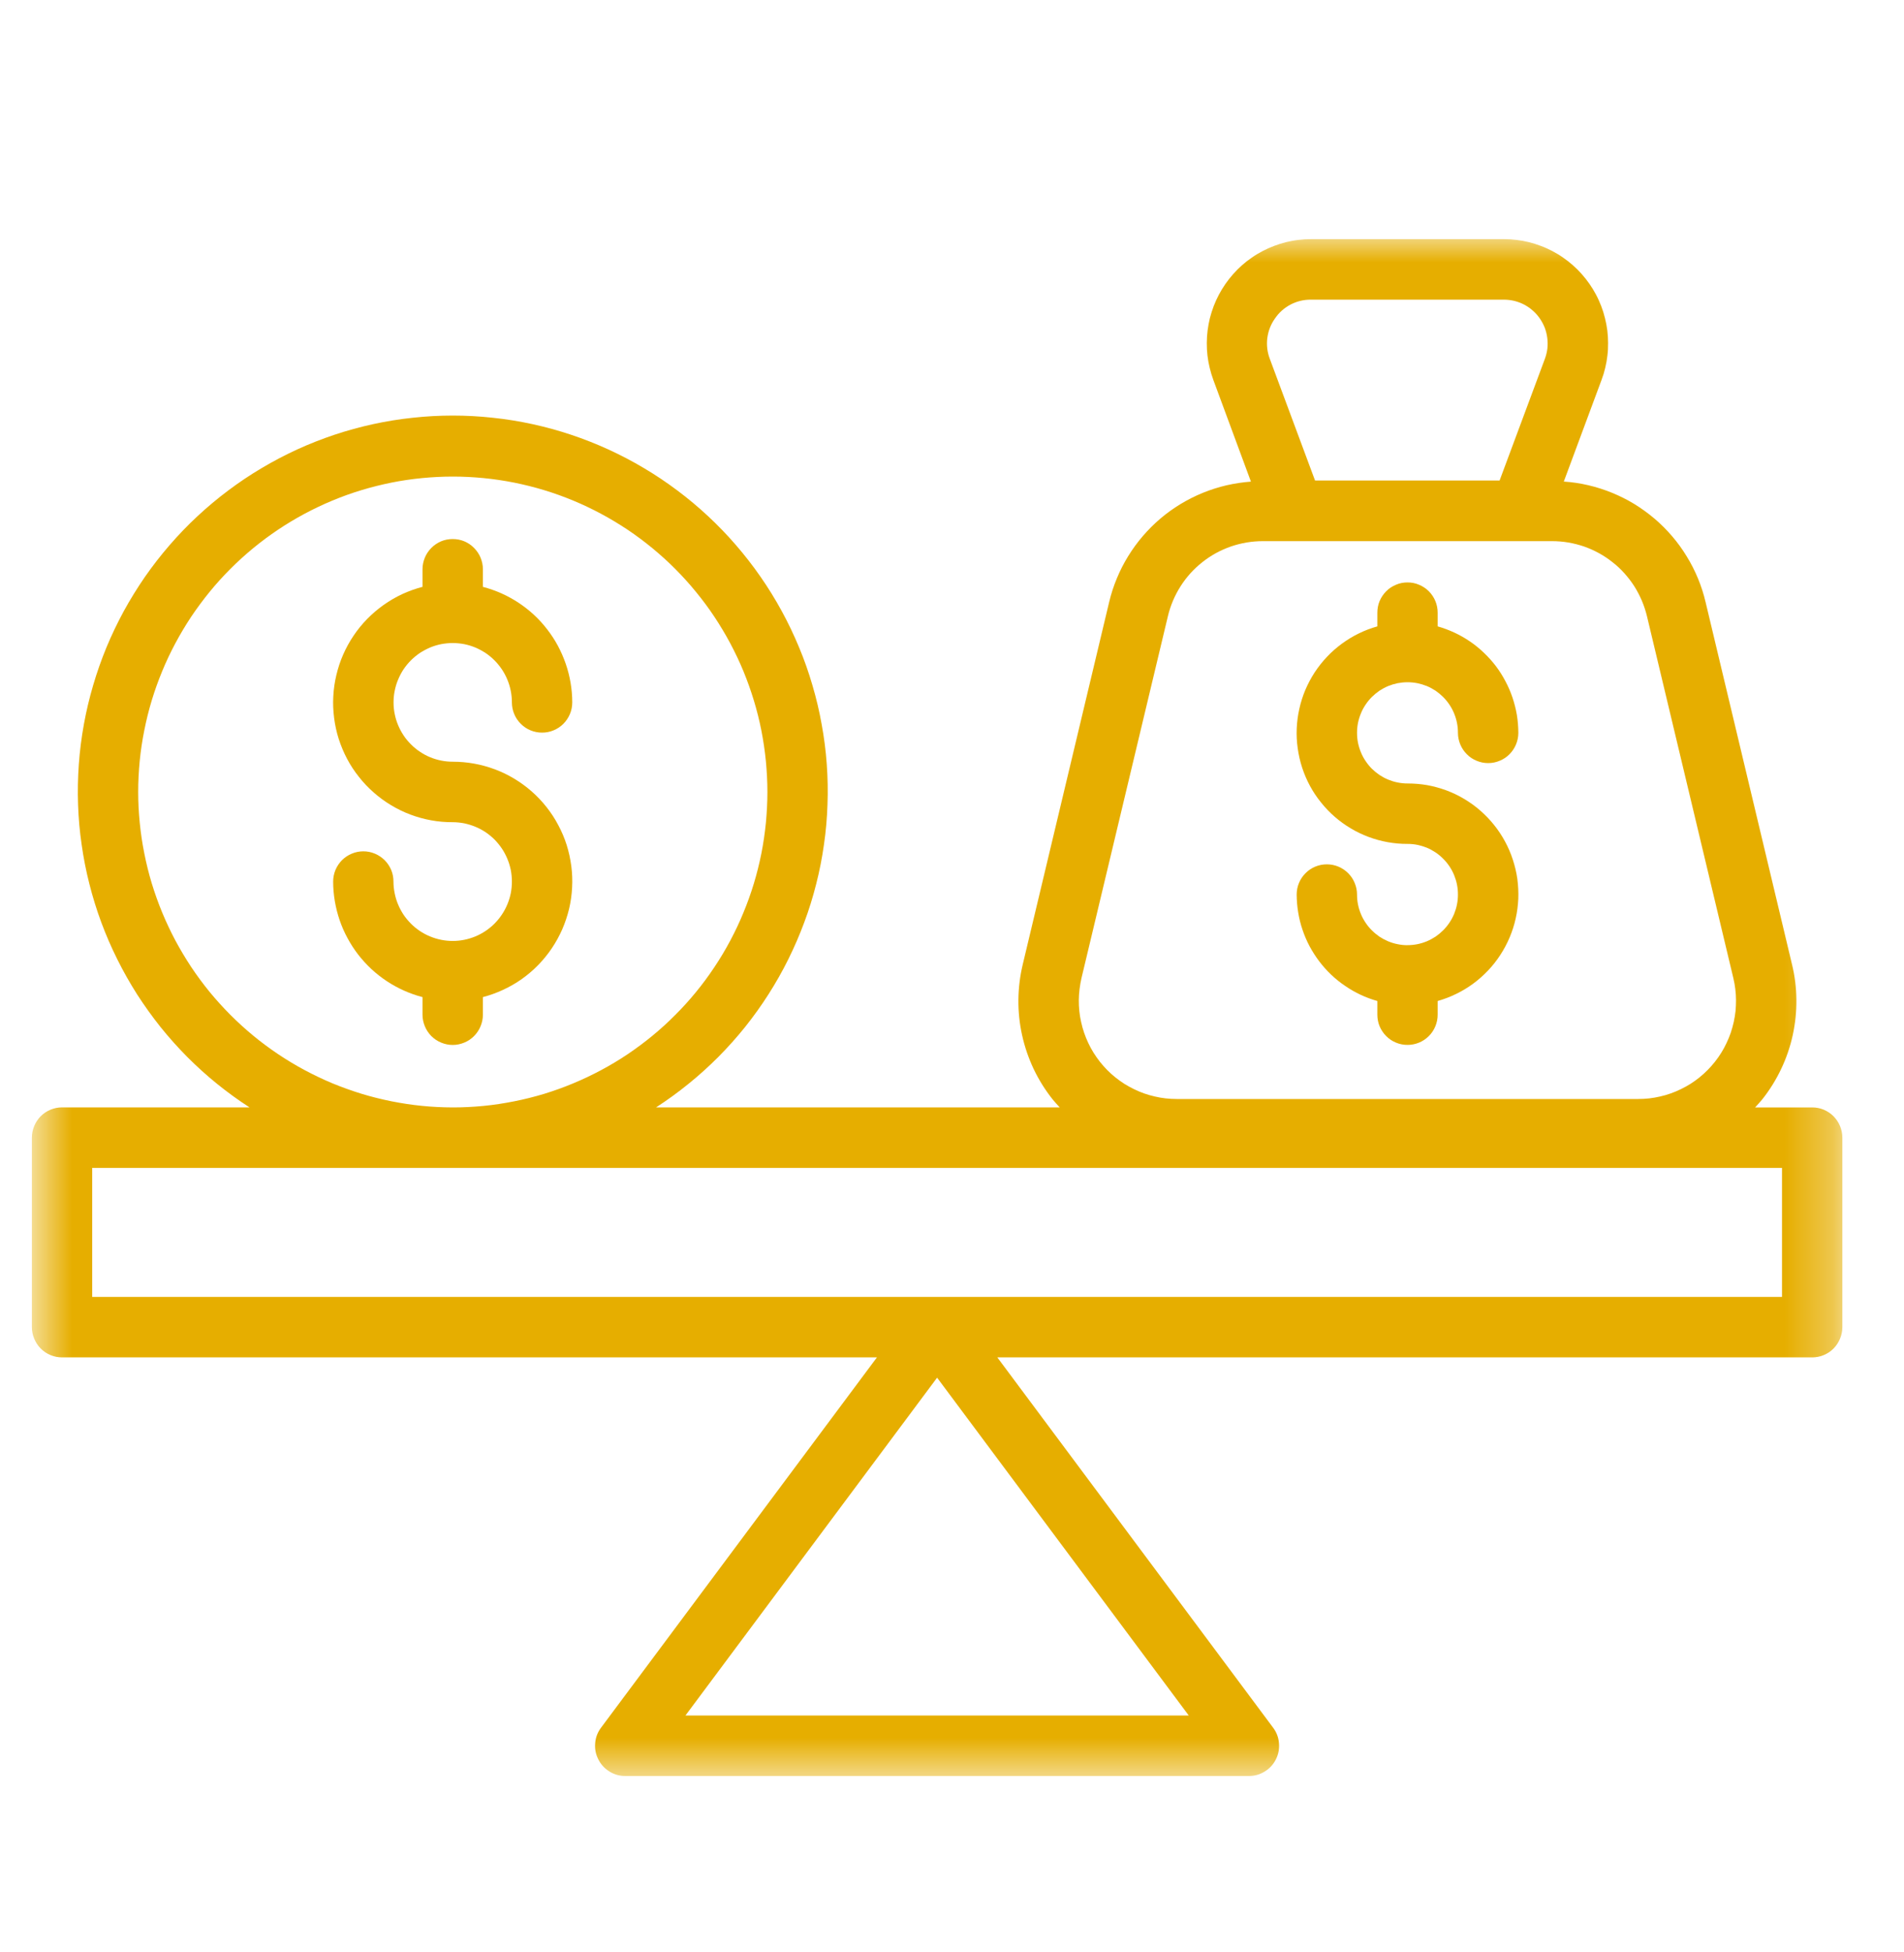 <svg xmlns="http://www.w3.org/2000/svg" width="40" height="41" viewBox="0 0 40 41" fill="none">
  <g clip-path="url(#clip0_614_4149)">
    <mask id="mask0_614_4149" style="mask-type:luminance" maskUnits="userSpaceOnUse" x="0" y="4" width="39" height="34">
      <path d="M0.67 4.958H38.705V37.358H0.67V4.958Z" fill="white"/>
    </mask>
    <g mask="url(#mask0_614_4149)">
      <path d="M1.304 28.505H18.423L12.628 36.28C12.556 36.376 12.514 36.483 12.504 36.603C12.493 36.724 12.514 36.837 12.569 36.945C12.622 37.052 12.7 37.138 12.802 37.201C12.904 37.265 13.015 37.296 13.135 37.296H26.238C26.358 37.296 26.469 37.265 26.571 37.201C26.674 37.138 26.752 37.052 26.805 36.945C26.859 36.837 26.88 36.724 26.869 36.603C26.859 36.483 26.817 36.376 26.745 36.28L20.952 28.505H38.071C38.154 28.505 38.236 28.489 38.313 28.457C38.391 28.425 38.46 28.379 38.52 28.319C38.578 28.259 38.624 28.191 38.656 28.113C38.688 28.035 38.705 27.954 38.705 27.87V23.89C38.705 23.807 38.688 23.725 38.656 23.647C38.624 23.57 38.578 23.502 38.52 23.442C38.46 23.382 38.391 23.336 38.313 23.303C38.236 23.271 38.154 23.256 38.071 23.256H36.872C36.924 23.199 36.976 23.144 37.025 23.083C37.181 22.886 37.312 22.674 37.42 22.447C37.528 22.219 37.609 21.983 37.663 21.737C37.716 21.491 37.742 21.243 37.739 20.991C37.737 20.739 37.706 20.491 37.646 20.247L35.832 12.646C35.792 12.476 35.739 12.31 35.672 12.148C35.605 11.986 35.526 11.831 35.434 11.682C35.343 11.532 35.241 11.392 35.127 11.259C35.013 11.126 34.89 11.003 34.757 10.89C34.623 10.777 34.482 10.675 34.334 10.584C34.184 10.493 34.028 10.415 33.867 10.349C33.706 10.283 33.539 10.23 33.369 10.19C33.199 10.15 33.027 10.124 32.853 10.113L33.646 7.978C33.677 7.896 33.703 7.812 33.723 7.726C33.744 7.641 33.759 7.554 33.769 7.467C33.78 7.379 33.784 7.291 33.783 7.203C33.783 7.115 33.778 7.027 33.767 6.939C33.756 6.852 33.739 6.766 33.718 6.681C33.697 6.594 33.671 6.511 33.639 6.428C33.607 6.347 33.572 6.266 33.53 6.188C33.489 6.11 33.443 6.035 33.393 5.963C33.343 5.891 33.288 5.821 33.23 5.756C33.172 5.69 33.109 5.628 33.043 5.57C32.977 5.511 32.908 5.457 32.836 5.408C32.764 5.357 32.688 5.312 32.61 5.271C32.532 5.231 32.453 5.194 32.37 5.164C32.288 5.133 32.204 5.106 32.119 5.085C32.034 5.064 31.947 5.048 31.859 5.038C31.772 5.027 31.684 5.022 31.597 5.022H27.54C27.452 5.022 27.364 5.027 27.276 5.038C27.189 5.048 27.103 5.065 27.018 5.085C26.933 5.106 26.849 5.133 26.767 5.164C26.684 5.195 26.604 5.231 26.526 5.272C26.448 5.312 26.373 5.357 26.301 5.408C26.228 5.457 26.159 5.511 26.093 5.57C26.027 5.628 25.965 5.69 25.907 5.756C25.849 5.821 25.794 5.891 25.744 5.963C25.694 6.036 25.648 6.11 25.607 6.188C25.566 6.266 25.529 6.346 25.498 6.428C25.467 6.511 25.44 6.594 25.418 6.68C25.397 6.766 25.381 6.852 25.37 6.939C25.359 7.026 25.353 7.114 25.353 7.202C25.352 7.29 25.357 7.379 25.367 7.466C25.377 7.554 25.393 7.64 25.414 7.726C25.434 7.811 25.46 7.896 25.49 7.978L26.28 10.114C26.106 10.127 25.934 10.153 25.764 10.192C25.594 10.232 25.428 10.285 25.266 10.351C25.105 10.417 24.95 10.495 24.8 10.586C24.651 10.677 24.509 10.778 24.377 10.891C24.244 11.004 24.121 11.127 24.007 11.26C23.893 11.393 23.791 11.533 23.699 11.683C23.608 11.831 23.528 11.987 23.462 12.149C23.395 12.31 23.341 12.476 23.301 12.646L21.488 20.246C21.429 20.491 21.398 20.738 21.395 20.99C21.392 21.242 21.418 21.49 21.472 21.736C21.526 21.982 21.607 22.218 21.714 22.446C21.822 22.673 21.954 22.885 22.11 23.082C22.158 23.143 22.211 23.198 22.263 23.255H13.783C14.02 23.102 14.247 22.937 14.465 22.76C14.684 22.583 14.893 22.394 15.092 22.195C15.29 21.995 15.478 21.785 15.654 21.566C15.83 21.345 15.994 21.117 16.145 20.88C16.297 20.642 16.436 20.397 16.561 20.145C16.686 19.893 16.798 19.634 16.896 19.37C16.995 19.106 17.078 18.837 17.147 18.564C17.217 18.29 17.271 18.014 17.31 17.736C17.351 17.457 17.375 17.176 17.384 16.895C17.395 16.612 17.389 16.331 17.369 16.05C17.349 15.768 17.313 15.489 17.262 15.212C17.213 14.935 17.148 14.661 17.068 14.391C16.989 14.12 16.896 13.854 16.787 13.594C16.679 13.334 16.558 13.08 16.423 12.833C16.288 12.585 16.14 12.346 15.979 12.114C15.819 11.883 15.646 11.661 15.462 11.448C15.278 11.235 15.082 11.032 14.877 10.841C14.671 10.649 14.455 10.468 14.23 10.3C14.005 10.131 13.771 9.974 13.529 9.831C13.288 9.687 13.038 9.557 12.782 9.439C12.526 9.322 12.265 9.219 11.998 9.13C11.731 9.041 11.461 8.967 11.186 8.907C10.911 8.847 10.633 8.802 10.354 8.773C10.074 8.742 9.793 8.727 9.513 8.727C9.231 8.727 8.951 8.742 8.671 8.773C8.391 8.802 8.114 8.847 7.839 8.907C7.564 8.967 7.293 9.041 7.026 9.13C6.76 9.219 6.498 9.322 6.242 9.439C5.986 9.557 5.738 9.687 5.496 9.831C5.254 9.974 5.02 10.131 4.795 10.3C4.57 10.468 4.354 10.649 4.148 10.841C3.942 11.032 3.747 11.235 3.563 11.448C3.378 11.661 3.206 11.883 3.045 12.114C2.885 12.346 2.737 12.585 2.601 12.833C2.467 13.08 2.345 13.334 2.237 13.594C2.13 13.854 2.036 14.12 1.957 14.391C1.877 14.661 1.812 14.935 1.762 15.212C1.712 15.489 1.676 15.768 1.656 16.05C1.636 16.331 1.63 16.612 1.64 16.895C1.649 17.176 1.674 17.457 1.715 17.736C1.754 18.014 1.808 18.29 1.878 18.564C1.947 18.837 2.03 19.106 2.128 19.37C2.226 19.634 2.338 19.893 2.464 20.145C2.589 20.397 2.728 20.642 2.879 20.88C3.032 21.117 3.195 21.345 3.371 21.566C3.547 21.785 3.735 21.995 3.933 22.195C4.132 22.394 4.34 22.583 4.559 22.76C4.778 22.937 5.005 23.102 5.242 23.255H1.304C1.22 23.255 1.139 23.271 1.062 23.303C0.984 23.335 0.915 23.381 0.855 23.441C0.796 23.501 0.751 23.569 0.719 23.647C0.686 23.725 0.67 23.806 0.67 23.89V27.87C0.67 27.954 0.686 28.035 0.719 28.113C0.751 28.191 0.796 28.259 0.855 28.319C0.915 28.379 0.984 28.425 1.062 28.457C1.139 28.489 1.22 28.505 1.304 28.505ZM14.4 36.026L19.687 28.931L24.974 36.026H14.4ZM26.783 6.691C26.867 6.566 26.977 6.468 27.11 6.397C27.244 6.327 27.387 6.292 27.538 6.293H31.595C31.669 6.293 31.742 6.302 31.814 6.319C31.886 6.337 31.955 6.363 32.021 6.397C32.086 6.432 32.147 6.473 32.202 6.523C32.258 6.571 32.307 6.627 32.349 6.688C32.391 6.749 32.426 6.815 32.453 6.883C32.479 6.953 32.497 7.025 32.506 7.098C32.515 7.172 32.516 7.246 32.508 7.32C32.499 7.393 32.481 7.465 32.456 7.534L31.504 10.091H27.627L26.676 7.534C26.623 7.394 26.606 7.248 26.624 7.1C26.644 6.95 26.696 6.814 26.783 6.691ZM22.72 20.541L24.535 12.943C24.561 12.831 24.597 12.723 24.642 12.616C24.686 12.511 24.74 12.409 24.801 12.313C24.863 12.215 24.932 12.125 25.009 12.039C25.086 11.954 25.17 11.876 25.26 11.805C25.35 11.733 25.445 11.671 25.546 11.615C25.647 11.56 25.751 11.514 25.86 11.476C25.968 11.439 26.079 11.411 26.192 11.392C26.305 11.373 26.419 11.364 26.534 11.364H32.603C32.718 11.364 32.831 11.373 32.945 11.392C33.058 11.411 33.169 11.44 33.277 11.476C33.385 11.514 33.49 11.561 33.591 11.616C33.691 11.671 33.786 11.734 33.876 11.806C33.967 11.876 34.05 11.954 34.126 12.039C34.203 12.125 34.273 12.216 34.335 12.313C34.396 12.41 34.449 12.512 34.494 12.617C34.538 12.723 34.574 12.832 34.601 12.944L36.415 20.541C36.433 20.617 36.447 20.693 36.456 20.77C36.465 20.846 36.471 20.924 36.471 21.001C36.471 21.079 36.468 21.156 36.461 21.233C36.452 21.311 36.439 21.387 36.423 21.463C36.406 21.538 36.385 21.613 36.361 21.686C36.336 21.76 36.306 21.831 36.273 21.901C36.24 21.971 36.204 22.04 36.163 22.105C36.122 22.171 36.078 22.234 36.029 22.296C35.982 22.356 35.93 22.414 35.876 22.469C35.822 22.524 35.764 22.576 35.704 22.625C35.644 22.673 35.581 22.718 35.516 22.76C35.451 22.801 35.383 22.838 35.313 22.872C35.243 22.906 35.173 22.936 35.099 22.962C35.027 22.988 34.953 23.009 34.878 23.026C34.801 23.044 34.725 23.057 34.649 23.066C34.572 23.074 34.495 23.079 34.417 23.079H24.719C24.642 23.079 24.565 23.074 24.488 23.066C24.41 23.057 24.334 23.044 24.259 23.026C24.184 23.009 24.11 22.988 24.036 22.962C23.964 22.937 23.892 22.906 23.823 22.872C23.753 22.838 23.686 22.801 23.62 22.76C23.555 22.718 23.492 22.673 23.432 22.625C23.371 22.576 23.314 22.525 23.259 22.469C23.205 22.414 23.154 22.356 23.106 22.296C23.059 22.235 23.014 22.171 22.973 22.106C22.932 22.04 22.895 21.972 22.862 21.901C22.829 21.831 22.8 21.76 22.775 21.686C22.75 21.613 22.729 21.539 22.713 21.463C22.695 21.387 22.683 21.311 22.675 21.233C22.667 21.156 22.663 21.079 22.664 21.001C22.665 20.924 22.67 20.846 22.68 20.77C22.689 20.693 22.703 20.617 22.72 20.541ZM2.903 16.631C2.903 16.414 2.914 16.198 2.935 15.982C2.956 15.766 2.988 15.552 3.031 15.339C3.073 15.126 3.125 14.916 3.188 14.708C3.251 14.501 3.324 14.296 3.407 14.096C3.489 13.896 3.582 13.7 3.684 13.509C3.786 13.318 3.897 13.132 4.017 12.951C4.138 12.771 4.267 12.597 4.404 12.429C4.541 12.261 4.686 12.101 4.839 11.948C4.992 11.794 5.153 11.649 5.32 11.511C5.488 11.373 5.661 11.244 5.841 11.124C6.021 11.003 6.207 10.892 6.397 10.79C6.588 10.688 6.783 10.595 6.983 10.512C7.183 10.429 7.387 10.355 7.594 10.293C7.801 10.23 8.011 10.178 8.223 10.135C8.436 10.092 8.65 10.061 8.865 10.04C9.081 10.019 9.296 10.008 9.513 10.008C9.729 10.008 9.946 10.019 10.16 10.04C10.376 10.061 10.589 10.093 10.802 10.135C11.014 10.178 11.224 10.23 11.431 10.293C11.639 10.356 11.842 10.429 12.042 10.512C12.242 10.595 12.438 10.688 12.628 10.79C12.819 10.892 13.004 11.004 13.185 11.124C13.365 11.245 13.538 11.374 13.706 11.512C13.873 11.65 14.033 11.794 14.186 11.948C14.339 12.102 14.485 12.262 14.621 12.43C14.759 12.598 14.888 12.771 15.008 12.952C15.128 13.133 15.239 13.318 15.341 13.509C15.443 13.701 15.536 13.896 15.619 14.097C15.701 14.297 15.774 14.502 15.837 14.709C15.9 14.916 15.953 15.127 15.995 15.34C16.037 15.553 16.068 15.767 16.09 15.983C16.11 16.198 16.122 16.415 16.122 16.632C16.122 16.849 16.11 17.065 16.09 17.281C16.068 17.497 16.037 17.712 15.995 17.924C15.952 18.137 15.9 18.347 15.837 18.555C15.774 18.762 15.701 18.966 15.618 19.166C15.536 19.367 15.443 19.562 15.341 19.754C15.239 19.946 15.128 20.131 15.007 20.312C14.887 20.492 14.759 20.666 14.621 20.834C14.484 21.001 14.339 21.162 14.185 21.315C14.032 21.469 13.873 21.614 13.705 21.752C13.538 21.889 13.364 22.018 13.184 22.14C13.004 22.26 12.819 22.371 12.628 22.473C12.437 22.575 12.241 22.668 12.041 22.751C11.841 22.835 11.638 22.907 11.431 22.971C11.224 23.033 11.014 23.086 10.801 23.128C10.589 23.17 10.376 23.203 10.16 23.224C9.945 23.245 9.729 23.256 9.513 23.256C9.296 23.255 9.08 23.245 8.864 23.223C8.65 23.202 8.436 23.169 8.223 23.127C8.011 23.084 7.801 23.032 7.594 22.969C7.388 22.905 7.184 22.832 6.984 22.75C6.784 22.666 6.589 22.573 6.398 22.471C6.207 22.369 6.022 22.257 5.842 22.137C5.662 22.016 5.488 21.887 5.322 21.75C5.154 21.612 4.994 21.466 4.841 21.313C4.688 21.159 4.543 20.999 4.405 20.832C4.268 20.664 4.139 20.49 4.019 20.31C3.899 20.129 3.788 19.943 3.685 19.752C3.584 19.561 3.491 19.365 3.408 19.164C3.325 18.965 3.253 18.761 3.189 18.553C3.126 18.346 3.074 18.135 3.032 17.923C2.989 17.71 2.957 17.496 2.936 17.28C2.914 17.064 2.903 16.848 2.903 16.631ZM1.937 24.526H37.437V27.235H1.937V24.526Z" fill="#E6AE00"/>
    </g>
    <path d="M9.511 13.504C9.592 13.504 9.673 13.512 9.753 13.527C9.833 13.543 9.911 13.567 9.986 13.598C10.062 13.63 10.133 13.669 10.201 13.713C10.269 13.759 10.332 13.811 10.389 13.868C10.447 13.926 10.498 13.99 10.544 14.057C10.589 14.125 10.628 14.197 10.659 14.273C10.69 14.348 10.714 14.426 10.73 14.507C10.746 14.587 10.754 14.668 10.754 14.75C10.754 14.834 10.77 14.915 10.802 14.993C10.834 15.071 10.88 15.14 10.94 15.199C10.999 15.259 11.068 15.305 11.145 15.337C11.223 15.369 11.304 15.385 11.388 15.385C11.473 15.385 11.553 15.369 11.63 15.337C11.708 15.305 11.777 15.259 11.837 15.199C11.895 15.14 11.941 15.071 11.974 14.993C12.006 14.915 12.022 14.834 12.022 14.75C12.022 14.611 12.01 14.475 11.987 14.339C11.964 14.203 11.93 14.069 11.885 13.939C11.84 13.809 11.785 13.683 11.72 13.561C11.655 13.44 11.58 13.326 11.495 13.216C11.411 13.107 11.319 13.005 11.218 12.912C11.117 12.818 11.008 12.734 10.894 12.658C10.779 12.582 10.658 12.516 10.533 12.46C10.407 12.404 10.277 12.359 10.145 12.324V11.954C10.145 11.871 10.128 11.789 10.096 11.711C10.064 11.634 10.018 11.566 9.958 11.506C9.9 11.446 9.831 11.4 9.753 11.367C9.675 11.335 9.594 11.32 9.511 11.32C9.426 11.32 9.346 11.335 9.268 11.367C9.19 11.4 9.122 11.446 9.062 11.506C9.003 11.566 8.957 11.634 8.925 11.711C8.893 11.789 8.876 11.871 8.876 11.954V12.324C8.73 12.362 8.588 12.413 8.451 12.476C8.313 12.54 8.183 12.616 8.059 12.704C7.936 12.791 7.821 12.889 7.715 12.997C7.609 13.105 7.513 13.222 7.429 13.348C7.344 13.473 7.271 13.606 7.21 13.745C7.149 13.883 7.102 14.026 7.067 14.174C7.031 14.322 7.01 14.471 7.002 14.622C6.993 14.775 7 14.925 7.019 15.075C7.038 15.226 7.07 15.373 7.116 15.518C7.163 15.662 7.221 15.802 7.292 15.936C7.363 16.07 7.445 16.196 7.54 16.314C7.633 16.434 7.738 16.543 7.852 16.643C7.965 16.743 8.087 16.832 8.217 16.91C8.347 16.988 8.483 17.054 8.624 17.107C8.766 17.16 8.911 17.2 9.06 17.227C9.209 17.254 9.359 17.267 9.511 17.266C9.592 17.266 9.673 17.275 9.753 17.29C9.833 17.307 9.911 17.331 9.987 17.362C10.062 17.393 10.133 17.431 10.201 17.476C10.269 17.522 10.332 17.574 10.39 17.631C10.447 17.69 10.499 17.753 10.544 17.82C10.59 17.889 10.628 17.961 10.659 18.036C10.691 18.112 10.714 18.19 10.731 18.27C10.746 18.351 10.754 18.431 10.754 18.514C10.754 18.595 10.746 18.676 10.731 18.757C10.714 18.837 10.691 18.915 10.659 18.991C10.628 19.066 10.59 19.137 10.544 19.206C10.499 19.274 10.447 19.336 10.39 19.395C10.332 19.453 10.269 19.504 10.201 19.55C10.133 19.595 10.062 19.634 9.987 19.665C9.911 19.696 9.833 19.72 9.753 19.736C9.673 19.752 9.592 19.76 9.511 19.76C9.429 19.76 9.348 19.752 9.268 19.736C9.188 19.72 9.11 19.696 9.035 19.665C8.959 19.634 8.887 19.595 8.819 19.55C8.751 19.504 8.689 19.453 8.631 19.395C8.574 19.336 8.521 19.274 8.476 19.206C8.431 19.137 8.393 19.066 8.362 18.991C8.33 18.915 8.307 18.837 8.291 18.757C8.275 18.676 8.266 18.595 8.266 18.514C8.266 18.429 8.251 18.348 8.219 18.27C8.186 18.193 8.141 18.124 8.081 18.064C8.021 18.005 7.953 17.959 7.876 17.927C7.798 17.894 7.717 17.878 7.633 17.878C7.549 17.878 7.467 17.894 7.39 17.927C7.312 17.959 7.244 18.005 7.184 18.064C7.125 18.124 7.08 18.193 7.047 18.27C7.015 18.348 6.999 18.429 6.999 18.514C6.999 18.651 7.011 18.788 7.034 18.924C7.057 19.06 7.091 19.193 7.135 19.323C7.18 19.454 7.235 19.58 7.301 19.701C7.366 19.822 7.441 19.938 7.525 20.047C7.61 20.155 7.702 20.257 7.803 20.351C7.904 20.444 8.012 20.529 8.127 20.605C8.242 20.681 8.363 20.747 8.488 20.803C8.614 20.859 8.743 20.905 8.876 20.939V21.308C8.876 21.392 8.893 21.473 8.925 21.551C8.957 21.629 9.003 21.698 9.062 21.758C9.122 21.817 9.19 21.863 9.268 21.895C9.346 21.927 9.426 21.944 9.511 21.944C9.594 21.944 9.675 21.927 9.753 21.895C9.831 21.863 9.9 21.817 9.958 21.758C10.018 21.698 10.064 21.629 10.096 21.551C10.128 21.473 10.145 21.392 10.145 21.308V20.939C10.291 20.901 10.432 20.85 10.57 20.786C10.708 20.722 10.838 20.647 10.962 20.56C11.085 20.472 11.2 20.375 11.306 20.266C11.412 20.157 11.507 20.041 11.592 19.915C11.677 19.789 11.749 19.657 11.811 19.518C11.871 19.38 11.919 19.236 11.955 19.089C11.99 18.941 12.011 18.792 12.019 18.64C12.027 18.489 12.022 18.338 12.002 18.187C11.982 18.037 11.95 17.889 11.905 17.745C11.859 17.6 11.8 17.461 11.728 17.327C11.658 17.193 11.575 17.067 11.481 16.948C11.387 16.829 11.284 16.72 11.17 16.62C11.056 16.52 10.934 16.431 10.804 16.353C10.675 16.275 10.539 16.209 10.397 16.156C10.255 16.103 10.11 16.063 9.961 16.036C9.812 16.009 9.662 15.996 9.511 15.996C9.429 15.996 9.348 15.988 9.268 15.972C9.188 15.956 9.11 15.932 9.035 15.901C8.96 15.87 8.888 15.831 8.82 15.785C8.752 15.74 8.689 15.688 8.632 15.63C8.574 15.572 8.522 15.51 8.477 15.441C8.432 15.373 8.394 15.302 8.363 15.227C8.331 15.151 8.308 15.073 8.292 14.993C8.275 14.912 8.268 14.832 8.268 14.75C8.268 14.668 8.275 14.587 8.292 14.507C8.308 14.426 8.331 14.348 8.363 14.273C8.394 14.198 8.432 14.125 8.477 14.057C8.522 13.99 8.574 13.926 8.632 13.868C8.689 13.811 8.752 13.759 8.82 13.713C8.888 13.669 8.96 13.63 9.035 13.598C9.11 13.567 9.188 13.543 9.268 13.527C9.348 13.512 9.429 13.504 9.511 13.504Z" fill="#E6AE00"/>
    <path d="M29.569 19.849C29.5 19.849 29.431 19.842 29.363 19.828C29.294 19.815 29.228 19.794 29.164 19.768C29.1 19.741 29.038 19.708 28.98 19.67C28.923 19.63 28.869 19.586 28.82 19.537C28.77 19.488 28.726 19.434 28.688 19.376C28.649 19.319 28.616 19.257 28.59 19.193C28.563 19.128 28.543 19.062 28.529 18.993C28.515 18.925 28.509 18.855 28.509 18.786C28.509 18.702 28.492 18.62 28.46 18.543C28.428 18.465 28.383 18.397 28.323 18.337C28.263 18.277 28.195 18.232 28.117 18.199C28.04 18.167 27.959 18.151 27.874 18.151C27.791 18.151 27.71 18.167 27.632 18.199C27.554 18.232 27.486 18.277 27.427 18.337C27.367 18.397 27.321 18.465 27.289 18.543C27.257 18.62 27.241 18.702 27.241 18.786C27.242 18.912 27.252 19.037 27.273 19.161C27.293 19.285 27.323 19.407 27.364 19.526C27.404 19.645 27.453 19.76 27.512 19.871C27.572 19.982 27.639 20.087 27.715 20.188C27.791 20.288 27.874 20.381 27.965 20.468C28.056 20.554 28.153 20.633 28.258 20.703C28.361 20.775 28.47 20.836 28.583 20.89C28.697 20.943 28.814 20.987 28.936 21.021V21.308C28.936 21.392 28.951 21.473 28.983 21.551C29.016 21.629 29.062 21.698 29.121 21.757C29.18 21.817 29.249 21.863 29.327 21.895C29.404 21.927 29.485 21.943 29.569 21.943C29.654 21.943 29.734 21.927 29.812 21.895C29.889 21.863 29.958 21.817 30.018 21.757C30.077 21.698 30.123 21.629 30.155 21.551C30.187 21.473 30.203 21.392 30.203 21.308V21.021C30.337 20.983 30.467 20.933 30.592 20.872C30.718 20.811 30.837 20.739 30.949 20.657C31.061 20.574 31.165 20.482 31.261 20.381C31.357 20.28 31.443 20.171 31.519 20.054C31.595 19.938 31.66 19.815 31.715 19.686C31.769 19.558 31.812 19.425 31.842 19.289C31.873 19.152 31.89 19.015 31.897 18.875C31.902 18.736 31.895 18.598 31.877 18.459C31.858 18.321 31.825 18.185 31.782 18.053C31.739 17.92 31.684 17.792 31.617 17.669C31.551 17.547 31.474 17.431 31.387 17.323C31.3 17.214 31.203 17.114 31.098 17.022C30.994 16.93 30.881 16.85 30.761 16.778C30.641 16.706 30.516 16.647 30.386 16.598C30.255 16.55 30.121 16.513 29.984 16.488C29.847 16.464 29.709 16.453 29.569 16.453C29.5 16.453 29.431 16.446 29.362 16.432C29.294 16.419 29.228 16.398 29.164 16.372C29.099 16.345 29.038 16.312 28.98 16.274C28.922 16.234 28.869 16.19 28.819 16.142C28.77 16.092 28.726 16.038 28.688 15.98C28.648 15.922 28.616 15.861 28.59 15.797C28.563 15.732 28.543 15.666 28.529 15.597C28.515 15.529 28.509 15.459 28.509 15.389C28.509 15.32 28.515 15.251 28.529 15.182C28.543 15.114 28.563 15.047 28.59 14.983C28.616 14.918 28.648 14.857 28.688 14.799C28.726 14.741 28.77 14.687 28.819 14.638C28.869 14.589 28.922 14.545 28.98 14.505C29.038 14.467 29.099 14.434 29.164 14.407C29.228 14.381 29.294 14.361 29.362 14.347C29.431 14.334 29.5 14.327 29.569 14.327C29.639 14.327 29.708 14.334 29.776 14.347C29.844 14.361 29.91 14.381 29.976 14.407C30.04 14.434 30.1 14.467 30.159 14.505C30.217 14.545 30.27 14.589 30.319 14.638C30.368 14.687 30.412 14.741 30.451 14.799C30.49 14.857 30.522 14.918 30.549 14.983C30.575 15.047 30.596 15.114 30.609 15.182C30.623 15.251 30.629 15.32 30.629 15.389C30.629 15.474 30.646 15.555 30.678 15.633C30.71 15.71 30.756 15.779 30.816 15.839C30.875 15.899 30.943 15.944 31.021 15.976C31.099 16.009 31.18 16.025 31.264 16.025C31.348 16.025 31.428 16.009 31.506 15.976C31.584 15.944 31.653 15.899 31.712 15.839C31.771 15.779 31.817 15.71 31.849 15.633C31.881 15.555 31.898 15.474 31.898 15.389C31.897 15.264 31.887 15.139 31.867 15.014C31.846 14.891 31.815 14.769 31.775 14.649C31.735 14.53 31.685 14.415 31.626 14.305C31.568 14.193 31.5 14.087 31.425 13.987C31.348 13.887 31.265 13.794 31.173 13.707C31.082 13.62 30.985 13.541 30.882 13.471C30.778 13.4 30.669 13.338 30.555 13.285C30.441 13.232 30.324 13.188 30.203 13.154V12.867C30.203 12.782 30.187 12.7 30.155 12.623C30.123 12.546 30.077 12.477 30.018 12.417C29.958 12.357 29.889 12.312 29.812 12.28C29.734 12.246 29.654 12.231 29.569 12.231C29.485 12.231 29.404 12.246 29.327 12.28C29.249 12.312 29.18 12.357 29.121 12.417C29.062 12.477 29.016 12.546 28.983 12.623C28.951 12.7 28.936 12.782 28.936 12.867V13.154C28.802 13.191 28.671 13.241 28.547 13.302C28.421 13.363 28.303 13.435 28.19 13.518C28.078 13.6 27.973 13.692 27.878 13.793C27.782 13.895 27.696 14.003 27.619 14.12C27.543 14.237 27.478 14.36 27.423 14.488C27.369 14.616 27.327 14.749 27.297 14.885C27.266 15.022 27.248 15.159 27.242 15.299C27.236 15.438 27.243 15.577 27.263 15.715C27.282 15.854 27.313 15.989 27.356 16.121C27.4 16.254 27.454 16.382 27.521 16.505C27.587 16.627 27.664 16.743 27.752 16.851C27.839 16.96 27.935 17.061 28.04 17.152C28.146 17.244 28.258 17.325 28.378 17.396C28.497 17.468 28.623 17.527 28.753 17.576C28.884 17.625 29.018 17.661 29.155 17.686C29.292 17.71 29.43 17.723 29.569 17.722C29.639 17.722 29.708 17.728 29.776 17.742C29.844 17.756 29.91 17.776 29.976 17.802C30.04 17.829 30.1 17.862 30.159 17.901C30.217 17.94 30.27 17.984 30.319 18.034C30.368 18.082 30.412 18.136 30.451 18.194C30.49 18.252 30.522 18.313 30.549 18.378C30.575 18.443 30.596 18.509 30.609 18.577C30.623 18.646 30.629 18.715 30.629 18.785C30.629 18.854 30.623 18.923 30.609 18.992C30.596 19.061 30.575 19.127 30.549 19.192C30.522 19.256 30.49 19.317 30.451 19.375C30.412 19.433 30.368 19.487 30.319 19.536C30.27 19.585 30.217 19.629 30.159 19.669C30.1 19.707 30.04 19.74 29.976 19.767C29.91 19.794 29.844 19.814 29.776 19.828C29.708 19.841 29.639 19.848 29.569 19.848V19.849Z" fill="#E6AE00"/>
  </g>
  <defs>
    <clipPath id="clip0_614_4149">
      <rect width="39.003" height="40" fill="white" transform="translate(0.498 0.778)"/>
    </clipPath>
  </defs>
</svg>